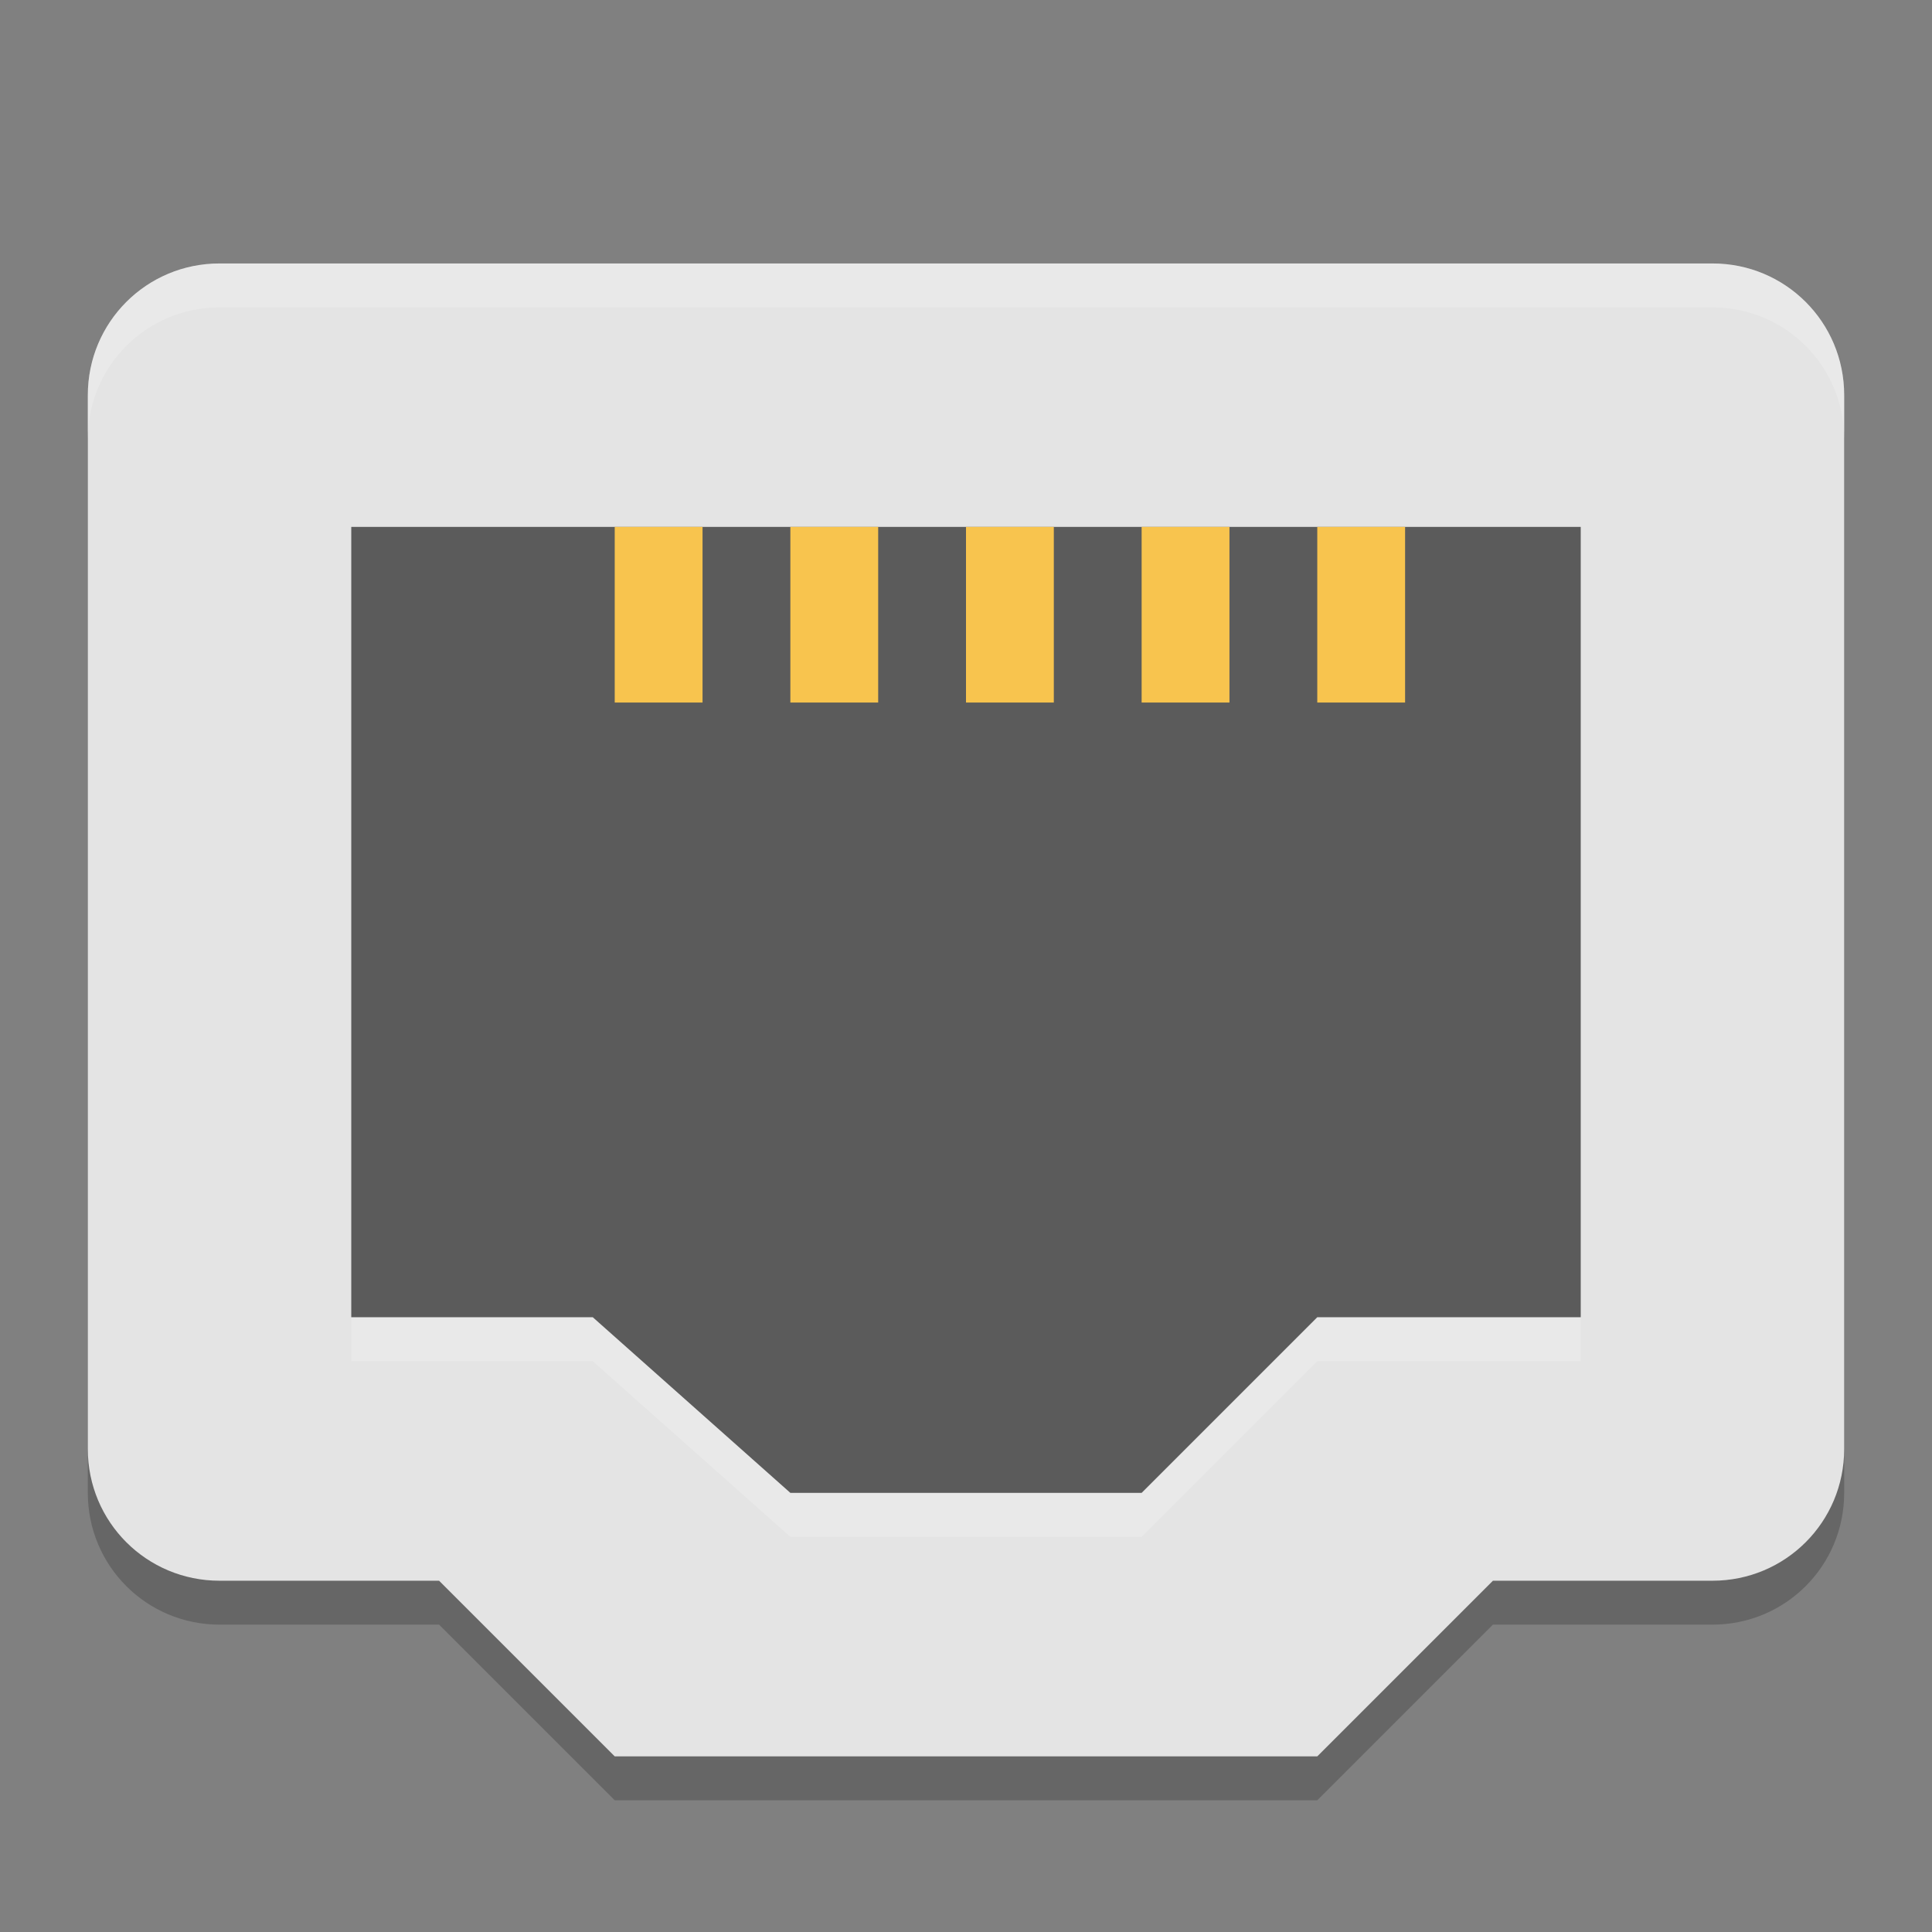 <?xml version="1.0" encoding="UTF-8" standalone="no"?>
<!-- Created with Inkscape (http://www.inkscape.org/) -->

<svg
   width="22"
   height="22"
   viewBox="0 0 22 22"
   version="1.1"
   id="svg457"
   inkscape:version="1.2.2 (1:1.2.2+202305151914+b0a8486541)"
   sodipodi:docname="network-wired.svg"
   xmlns:inkscape="http://www.inkscape.org/namespaces/inkscape"
   xmlns:sodipodi="http://sodipodi.sourceforge.net/DTD/sodipodi-0.dtd"
   xmlns="http://www.w3.org/2000/svg"
   xmlns:svg="http://www.w3.org/2000/svg">
  <rect x="0" y="0" width="22" height="22" fill="#808080" stroke="none"/>
  <sodipodi:namedview
     id="namedview459"
     pagecolor="#ffffff"
     bordercolor="#000000"
     borderopacity="0.25"
     inkscape:showpageshadow="2"
     inkscape:pageopacity="0.0"
     inkscape:pagecheckerboard="0"
     inkscape:deskcolor="#d1d1d1"
     inkscape:document-units="px"
     showgrid="false"
     inkscape:zoom="36.636364"
     inkscape:cx="10.986352"
     inkscape:cy="11"
     inkscape:window-width="1920"
     inkscape:window-height="1008"
     inkscape:window-x="0"
     inkscape:window-y="0"
     inkscape:window-maximized="1"
     inkscape:current-layer="svg457" />
  <defs
     id="defs454" />
  <path
     d="M 7,20.5 5,18.5 H 2.5 C 1.669,18.5 1,17.831 1,17 V 5 C 1,4.169 1.669,3.5 2.5,3.5 h 17 C 20.331,3.5 21,4.169 21,5 v 12 c 0,0.831 -0.669,1.5 -1.5,1.5 H 17 l -2,2 z"
     style="opacity:0.2;fill:#000000;stroke-width:0.5"
     id="path1618" />
  <path
     d="M 7,20 5,18 H 2.5 C 1.669,18 1,17.331 1,16.5 V 4.5 C 1,3.669 1.669,3 2.5,3 H 19.5 C 20.331,3 21,3.669 21,4.5 V 16.5 C 21,17.331 20.331,18 19.5,18 H 17 l -2,2 z"
     style="fill:#e4e4e4;fill-opacity:1;stroke-width:0.5"
     id="path316" />
  <path
     d="M 9,17 6.75,15 H 4 V 6 h 14 v 9 h -3 l -2,2 z"
     style="opacity:0.6;stroke-width:0.5"
     id="path1562" />
  <path
     d="m 4,15 v 0.5 h 2.75 l 2.25,2 H 13 l 2,-2 h 3 V 15 h -3 l -2,2 H 9 L 6.75,15 Z"
     style="opacity:0.2;fill:#ffffff;stroke-width:0.5"
     id="path1590" />
  <path
     d="m 2.5,3 c -0.831,0 -1.5,0.669 -1.5,1.5 V 5 c 0,-0.831 0.669,-1.5 1.5,-1.5 H 19.5 C 20.331,3.5 21,4.169 21,5 V 4.5 C 21,3.669 20.331,3 19.5,3 Z"
     style="opacity:0.2;fill:#ffffff;stroke-width:0.5"
     id="path1646" />
  <path
     d="m 7,6 v 2 h 1 V 6 Z m 2,0 v 2 h 1 V 6 Z M 11,6 v 2 h 1 V 6 Z m 2,0 v 2 h 1 V 6 Z m 2,0 v 2 h 1 V 6 Z"
     style="opacity:1;fill:#f8c44e;fill-opacity:1;stroke-width:1;stroke-linecap:square"
     id="path1816" />
</svg>
